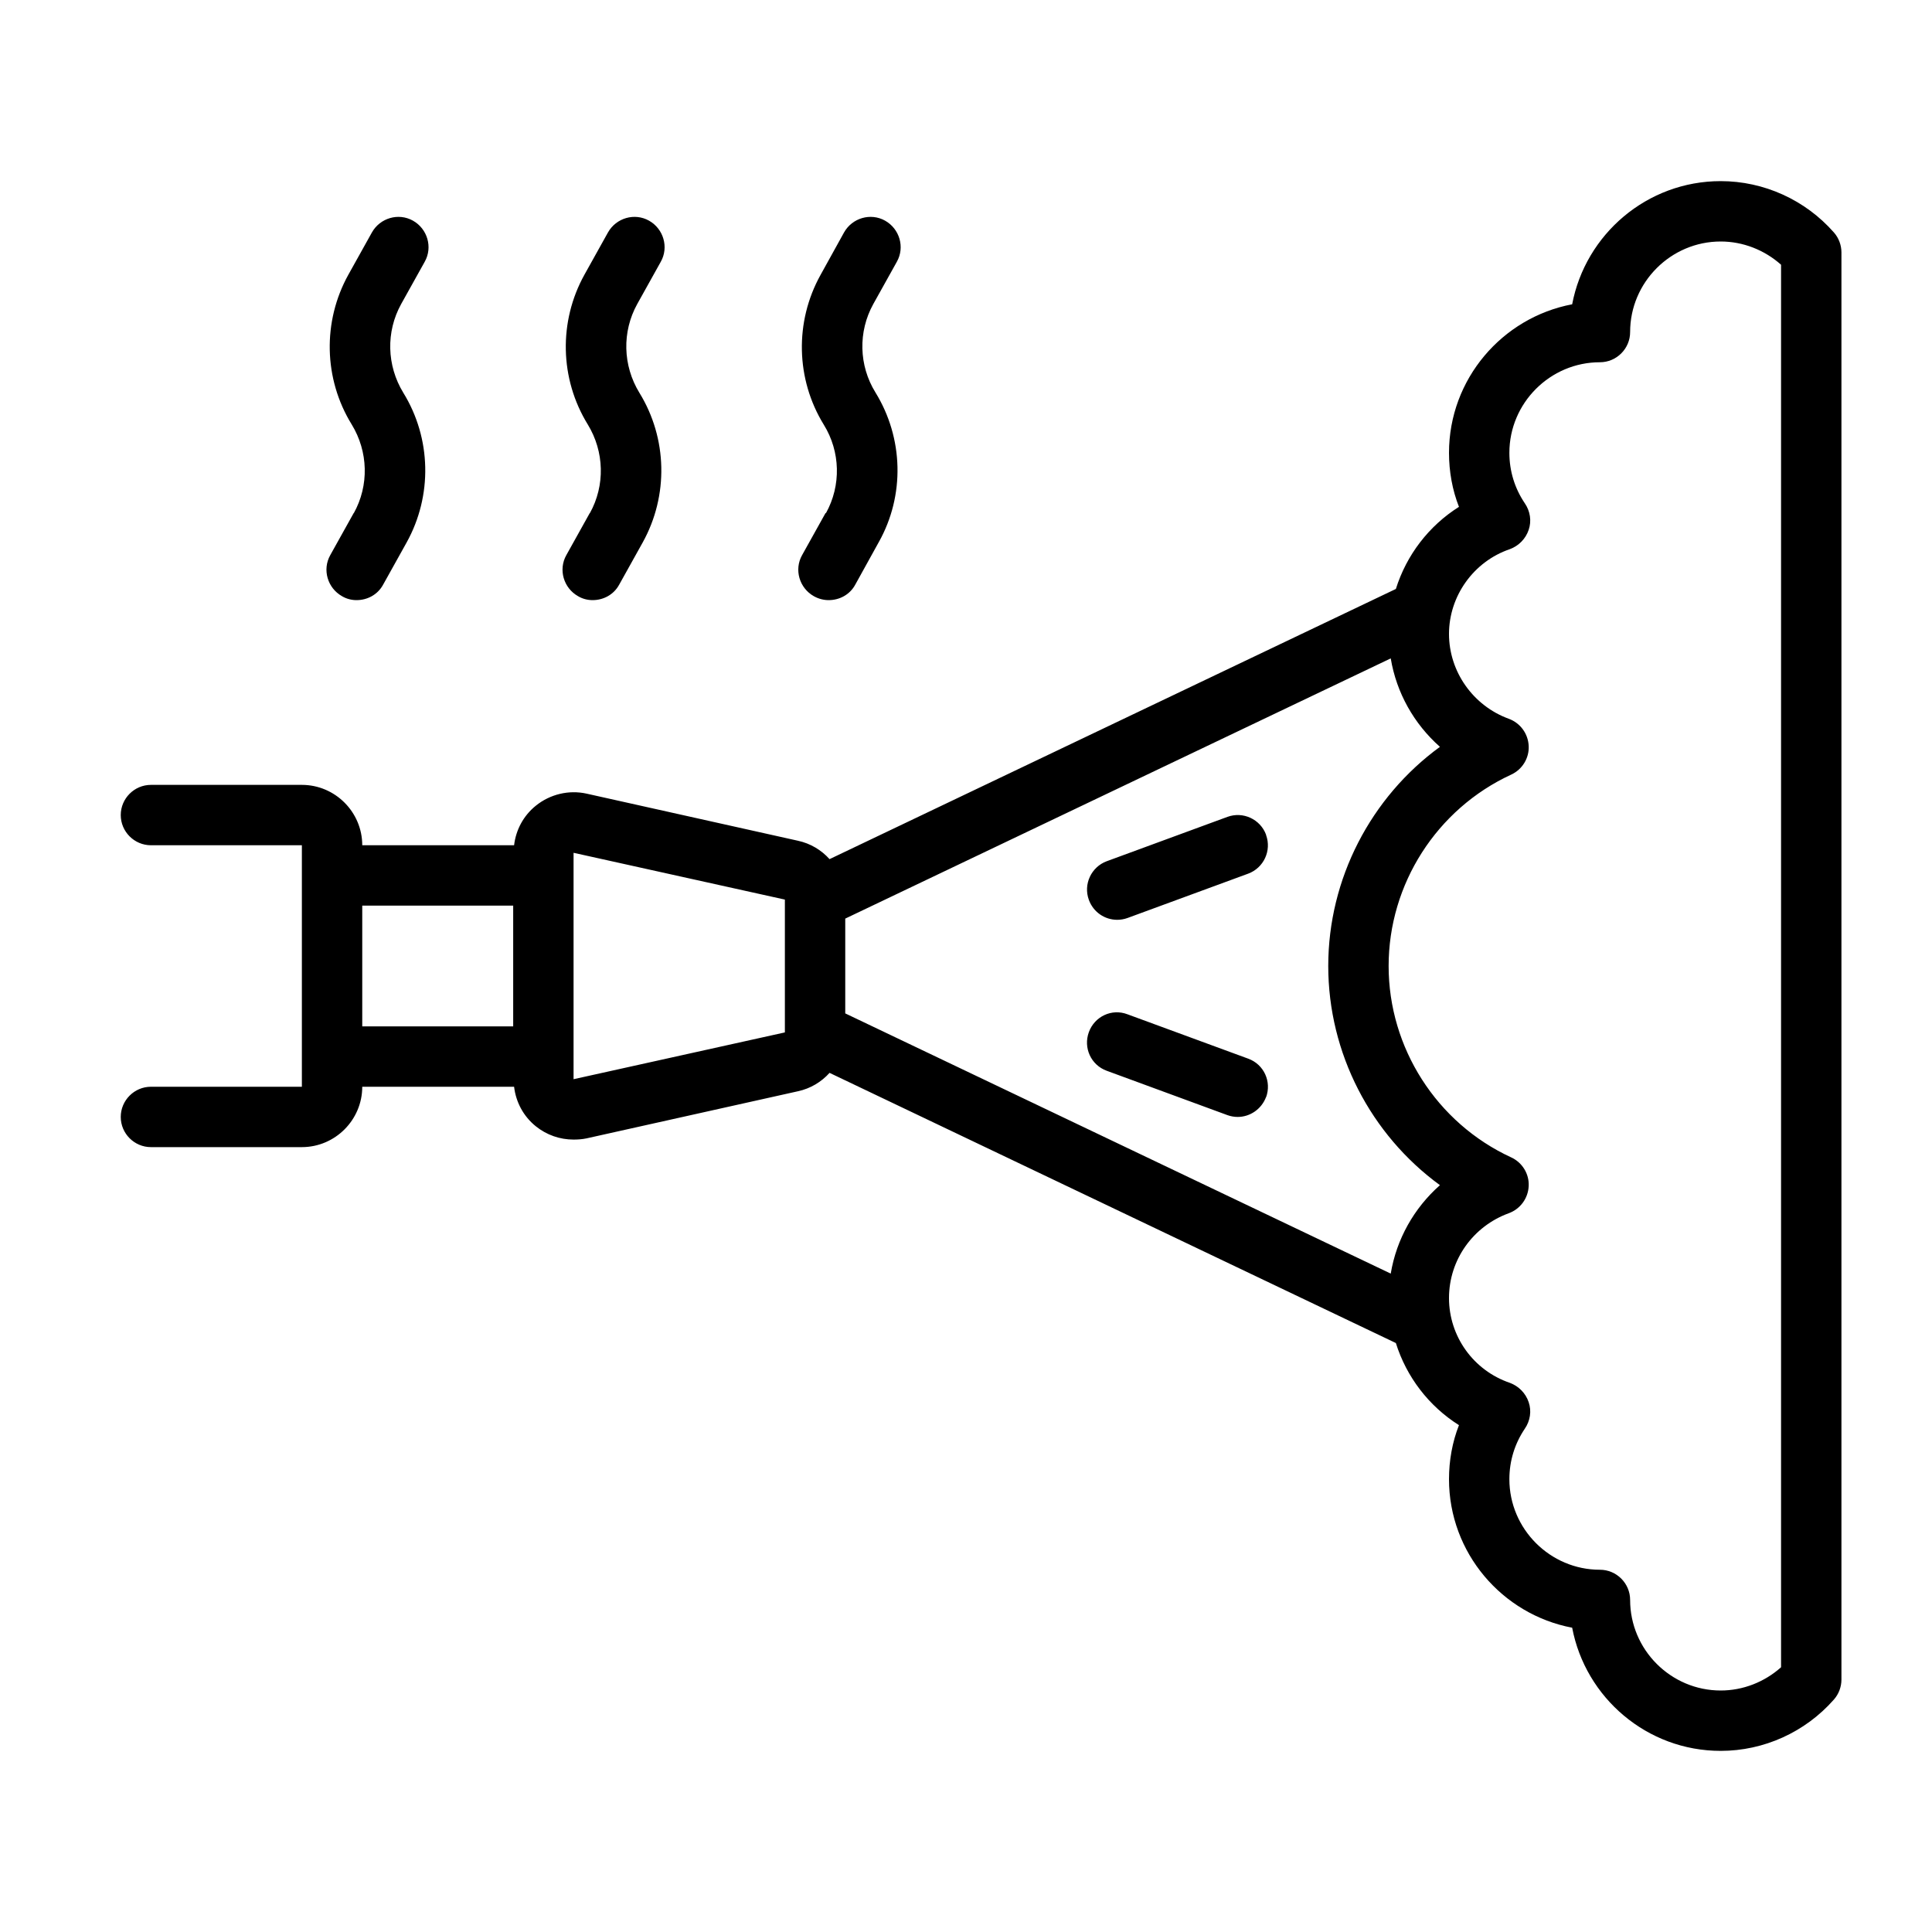 <?xml version="1.0" encoding="UTF-8"?><svg id="Line" xmlns="http://www.w3.org/2000/svg" viewBox="0 0 64 64"><defs><style>.cls-1{stroke-width:0px;}</style></defs><path class="cls-1" d="M60.75,7.7c-.95-1.08-2.32-1.7-3.75-1.7-2.44,0-4.48,1.76-4.92,4.08-2.32.44-4.08,2.48-4.08,4.92,0,.62.11,1.23.33,1.79-1,.63-1.74,1.6-2.09,2.72l-18.76,8.95c-.27-.3-.63-.52-1.05-.61l-7-1.56c-.59-.13-1.21.02-1.68.4-.41.33-.66.8-.72,1.31h-5.03c0-1.1-.9-2-2-2h-5c-.55,0-1,.45-1,1s.45,1,1,1h5v8h-5c-.55,0-1,.45-1,1s.45,1,1,1h5c1.1,0,2-.9,2-2h5.03c.06.51.31.98.72,1.31.36.29.8.44,1.25.44.14,0,.29-.01.43-.04l7-1.56c.42-.09.78-.31,1.05-.61l18.76,8.95c.35,1.12,1.09,2.09,2.09,2.72-.22.56-.33,1.17-.33,1.79,0,2.44,1.76,4.48,4.08,4.92.44,2.32,2.48,4.08,4.92,4.08,1.43,0,2.8-.62,3.75-1.7.16-.18.25-.42.25-.66V8.36c0-.24-.09-.48-.25-.66ZM17,34h-5v-4h5v4ZM26,34.2l-7,1.55v-7.5l7,1.55v4.4ZM46.07,42.19l-18.07-8.62v-3.14l18.07-8.62c.19,1.14.77,2.17,1.63,2.93-2.29,1.67-3.7,4.37-3.7,7.26s1.41,5.59,3.7,7.26c-.86.76-1.44,1.79-1.63,2.93ZM59,55.23c-.55.49-1.26.77-2,.77-1.65,0-3-1.35-3-3,0-.55-.45-1-1-1-1.65,0-3-1.35-3-3,0-.61.18-1.18.51-1.67.18-.26.23-.59.13-.88-.1-.3-.33-.53-.62-.64-1.21-.41-2.02-1.54-2.02-2.81s.8-2.38,1.98-2.81c.38-.14.64-.49.66-.9.02-.4-.21-.78-.58-.95-2.47-1.14-4.06-3.63-4.06-6.34s1.59-5.2,4.06-6.34c.37-.17.6-.55.58-.95-.02-.41-.28-.76-.66-.9-1.18-.43-1.98-1.56-1.98-2.81s.81-2.4,2.02-2.81c.29-.11.52-.34.62-.64.1-.29.05-.62-.13-.88-.33-.49-.51-1.06-.51-1.67,0-1.65,1.35-3,3-3,.55,0,1-.45,1-1,0-1.65,1.35-3,3-3,.74,0,1.45.28,2,.77v46.46ZM41.94,27.66c.19.52-.08,1.09-.59,1.28l-4,1.47c-.11.04-.23.06-.34.06-.41,0-.79-.25-.94-.66-.19-.52.08-1.09.59-1.28l4-1.47c.52-.19,1.09.08,1.28.59ZM41.94,36.34c-.15.4-.53.66-.94.66-.11,0-.23-.02-.34-.06l-4-1.47c-.52-.19-.78-.76-.59-1.28.19-.52.76-.79,1.28-.59l4,1.47c.52.19.78.76.59,1.28ZM11.72,17c.51-.92.48-2.04-.07-2.94-.93-1.51-.97-3.41-.11-4.96l.78-1.4c.27-.48.88-.66,1.36-.39.48.27.66.88.39,1.36l-.78,1.4c-.51.92-.48,2.04.07,2.94.93,1.51.97,3.41.11,4.96l-.78,1.4c-.18.33-.52.51-.88.51-.16,0-.33-.04-.48-.13-.48-.27-.66-.88-.39-1.36l.78-1.4ZM19.54,17c.51-.92.48-2.04-.07-2.94-.93-1.51-.97-3.41-.11-4.96l.78-1.4c.27-.48.88-.66,1.36-.39.48.27.66.88.39,1.36l-.78,1.4c-.51.92-.48,2.04.07,2.94.93,1.51.97,3.41.11,4.96l-.78,1.4c-.18.33-.52.51-.88.51-.16,0-.33-.04-.48-.13-.48-.27-.66-.88-.39-1.36l.78-1.4ZM27.36,17c.51-.92.48-2.04-.07-2.93-.93-1.51-.97-3.41-.11-4.96l.78-1.41c.27-.48.88-.66,1.36-.39.48.27.66.88.39,1.36l-.78,1.4c-.51.92-.48,2.04.07,2.93.93,1.51.98,3.41.11,4.96l-.78,1.41c-.18.33-.52.51-.88.51-.16,0-.33-.04-.49-.13-.48-.27-.66-.88-.39-1.36l.78-1.4Z"/></svg>